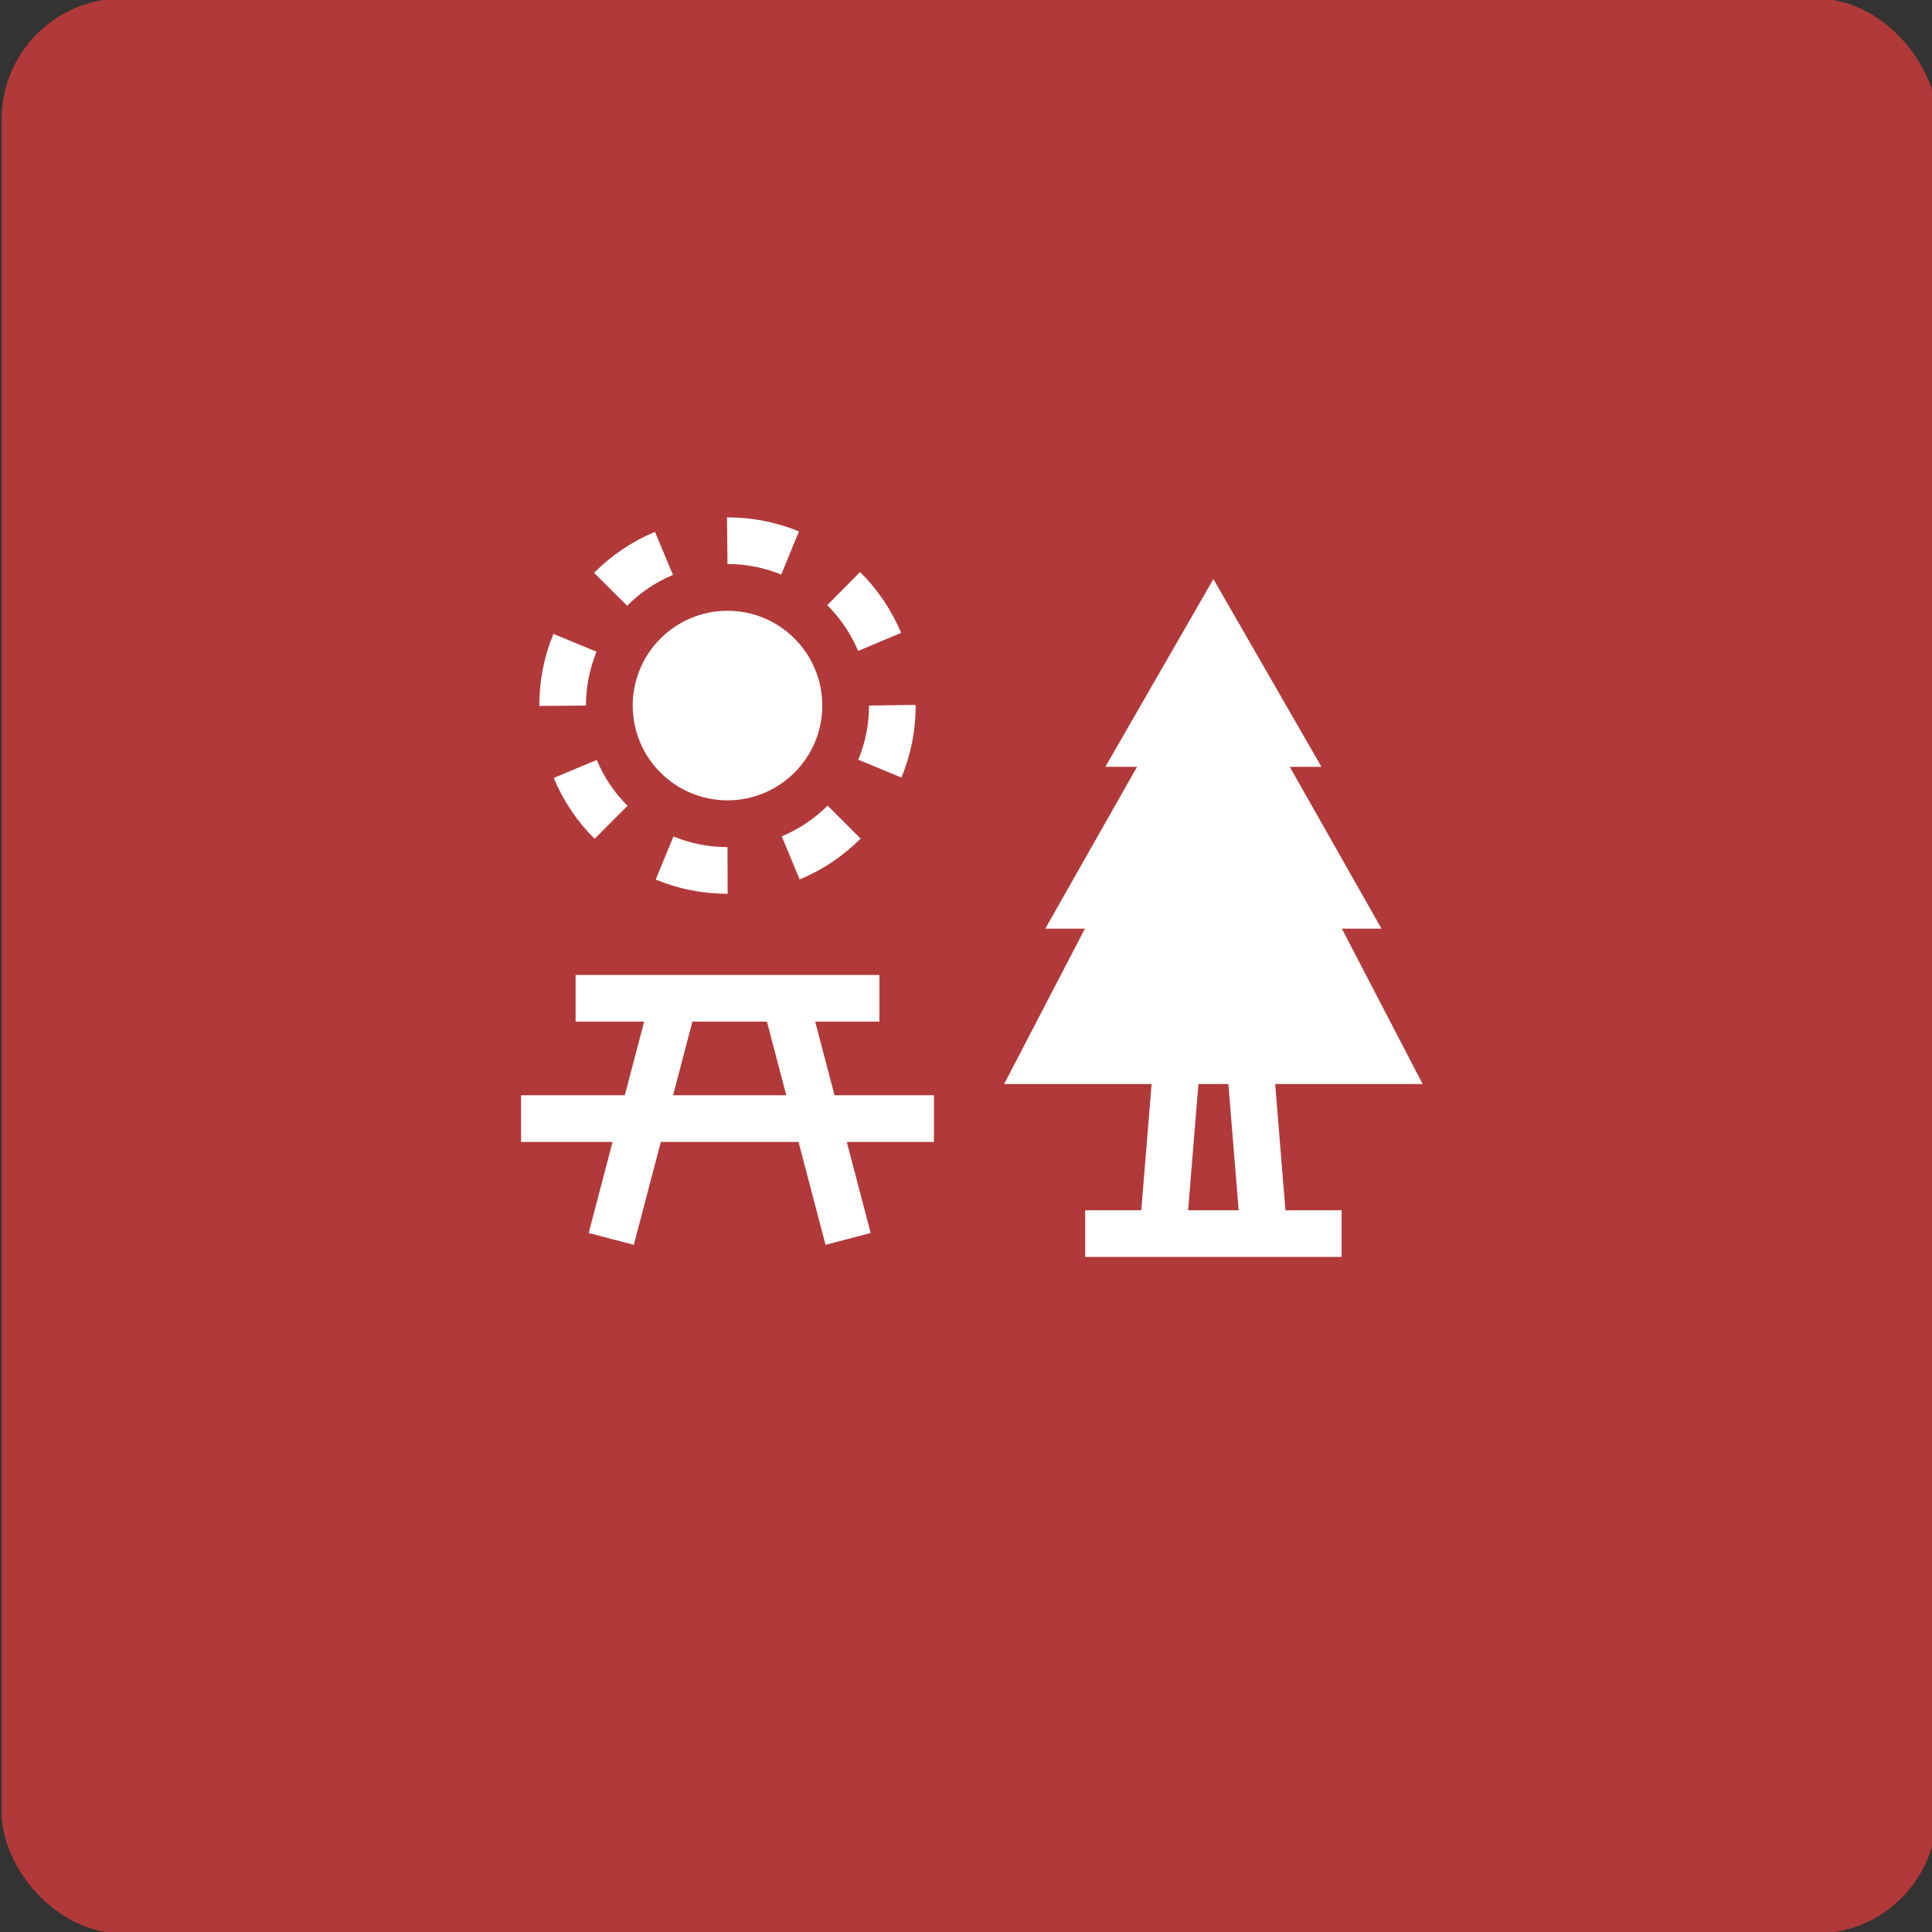 <?xml version="1.0" encoding="UTF-8" standalone="no"?>
<!-- Created with Inkscape (http://www.inkscape.org/) -->

<svg
   xmlns:dc="http://purl.org/dc/elements/1.1/"
   xmlns:cc="http://creativecommons.org/ns#"
   xmlns:rdf="http://www.w3.org/1999/02/22-rdf-syntax-ns#"
   xmlns:svg="http://www.w3.org/2000/svg"
   xmlns="http://www.w3.org/2000/svg"
   xmlns:sodipodi="http://sodipodi.sourceforge.net/DTD/sodipodi-0.dtd"
   xmlns:inkscape="http://www.inkscape.org/namespaces/inkscape"
   width="42.333mm"
   height="42.333mm"
   viewBox="0 0 42.333 42.333"
   version="1.1"
   id="svg8"
   inkscape:version="0.92.4 (5da689c313, 2019-01-14)">
  <rect x="0" y="0" width="42.333" height="42.333" fill="#333333" stroke="none"/>
  <defs
     id="defs2" />
  <sodipodi:namedview
     id="base"
     pagecolor="#ffffff"
     bordercolor="#666666"
     borderopacity="1.0"
     inkscape:pageopacity="0.0"
     inkscape:pageshadow="2"
     inkscape:zoom="11.331339"
     inkscape:cx="93.370048"
     inkscape:cy="92.719521"
     inkscape:document-units="mm"
     inkscape:current-layer="layer1"
     showgrid="false"
     inkscape:window-width="3840"
     inkscape:window-height="2109"
     inkscape:window-x="-14"
     inkscape:window-y="-14"
     inkscape:window-maximized="1" />
  <g
     inkscape:label="Layer 1"
     inkscape:groupmode="layer"
     id="layer1"
     transform="translate(0,-254.667)">
    <g
       id="g1156"
       transform="matrix(0.424,0,0,0.424,0.036,254.633)"
       style="stroke-width:0.624">
      <rect
         id="rect1115"
         ry="6.236"
         rx="6.242"
         height="100"
         width="100"
         x="0"
         y="0"
         style="fill:#b23939;stroke-width:0.624" />
      <svg
         height="60"
         width="60"
         version="1.1"
         x="20"
         y="16"
         viewBox="0 0 144.083 180"
         enable-background="new 0 0 144.083 144"
         xml:space="preserve"
         id="SvgjsSvg1069"
         sodipodi:docname="noun_picnic area_1087801.svg"
         inkscape:version="1.0rc1 (09960d6f05, 2020-04-09)"
         style="fill:#b23939;stroke-width:0.624"><defs
           fill="#ffffff"
           id="SvgjsDefs1067" /><sodipodi:namedview
           pagecolor="#ffffff"
           bordercolor="#666666"
           borderopacity="1"
           objecttolerance="10"
           gridtolerance="10"
           guidetolerance="10"
           inkscape:pageopacity="0"
           inkscape:pageshadow="2"
           inkscape:window-width="1680"
           inkscape:window-height="988"
           id="SvgjsSodipodi:namedview1066"
           showgrid="false"
           inkscape:zoom="1.3777778"
           inkscape:cx="72.041496"
           inkscape:cy="90"
           inkscape:window-x="-8"
           inkscape:window-y="-8"
           inkscape:window-maximized="1"
           inkscape:current-layer="svg28" /><path
           d="m 48.168,110.629 h 9.954 v -7.234 H 11.025 v 7.234 h 10.627 l -2.996,11.416 H 2.573 v 7.234 H 16.757 l -3.706,14.117 6.998,1.836 4.188,-15.953 h 21.347 l 4.188,15.953 6.998,-1.836 -3.705,-14.117 h 13.509 v -7.234 H 51.166 Z M 26.136,122.045 29.133,110.629 H 40.689 l 2.996,11.416 z"
           id="SvgjsPath1065"
           inkscape:connector-curvature="0"
           style="fill:#ffffff;stroke-width:0.752" /><path
           d="m 119.482,120.304 h 22.863 L 129.823,96.212 h 6.142 L 121.744,71.125 h 4.912 L 109.903,42.014 93.152,71.125 h 4.912 L 83.843,96.212 H 89.985 L 77.462,120.304 h 22.863 l -1.599,19.568 h -8.699 v 7.234 h 12.032 15.685 12.035 v -7.234 h -8.701 z m -13.497,19.569 1.596,-19.568 h 4.644 l 1.596,19.568 z"
           id="SvgjsPath1064"
           inkscape:connector-curvature="0"
           style="fill:#ffffff;stroke-width:0.752" /><circle
           cx="34.573"
           cy="61.627"
           r="14.693"
           id="SvgjsCircle1063"
           style="fill:#ffffff;stroke-width:0.752" /><path
           d="m 61.491,50.356 c -1.485,-3.542 -3.627,-6.714 -6.361,-9.432 l -5.099,5.134 c 2.06,2.045 3.671,4.433 4.789,7.096 z"
           id="SvgjsPath1062"
           inkscape:connector-curvature="0"
           style="fill:#ffffff;stroke-width:0.752" /><path
           d="m 42.985,81.902 2.775,6.681 c 3.546,-1.473 6.726,-3.602 9.453,-6.332 l -5.117,-5.112 c -2.053,2.053 -4.446,3.657 -7.112,4.764 z"
           id="SvgjsPath1061"
           inkscape:connector-curvature="0"
           style="fill:#ffffff;stroke-width:0.752" /><path
           d="m 63.748,61.688 0.001,-0.166 -7.234,0.106 c 0,2.908 -0.559,5.733 -1.661,8.393 l 6.683,2.769 c 1.468,-3.542 2.212,-7.298 2.211,-11.102 z"
           id="SvgjsPath1060"
           inkscape:connector-curvature="0"
           style="fill:#ffffff;stroke-width:0.752" /><path
           d="M 14.273,53.276 7.585,50.521 C 6.132,54.047 5.396,57.784 5.396,61.629 v 0.053 l 7.234,-0.053 c 0,-2.895 0.552,-5.705 1.643,-8.353 z"
           id="SvgjsPath1059"
           inkscape:connector-curvature="0"
           style="fill:#ffffff;stroke-width:0.752" /><path
           d="m 26.117,41.373 -2.789,-6.676 c -3.542,1.481 -6.719,3.617 -9.44,6.353 l 5.129,5.102 c 2.048,-2.06 4.437,-3.669 7.1,-4.779 z"
           id="SvgjsPath1058"
           inkscape:connector-curvature="0"
           style="fill:#ffffff;stroke-width:0.752" /><path
           d="m 7.629,72.846 c 1.479,3.545 3.612,6.723 6.343,9.445 l 5.107,-5.122 c -2.056,-2.05 -3.662,-4.442 -4.773,-7.107 z"
           id="SvgjsPath1057"
           inkscape:connector-curvature="0"
           style="fill:#ffffff;stroke-width:0.752" /><path
           d="m 42.903,41.321 2.749,-6.693 C 42.131,33.184 38.405,32.45 34.573,32.45 h -0.081 l 0.08,7.234 c 2.885,0 5.687,0.551 8.331,1.637 z"
           id="SvgjsPath1056"
           inkscape:connector-curvature="0"
           style="fill:#ffffff;stroke-width:0.752" /><path
           d="m 26.199,81.919 -2.762,6.685 c 3.536,1.461 7.282,2.202 11.135,2.202 h 0.025 l -0.025,-7.234 c -2.901,0.001 -5.717,-0.555 -8.373,-1.653 z"
           id="SvgjsPath1055"
           inkscape:connector-curvature="0"
           style="fill:#ffffff;stroke-width:0.752" /></svg>    </g>
  </g>
</svg>
